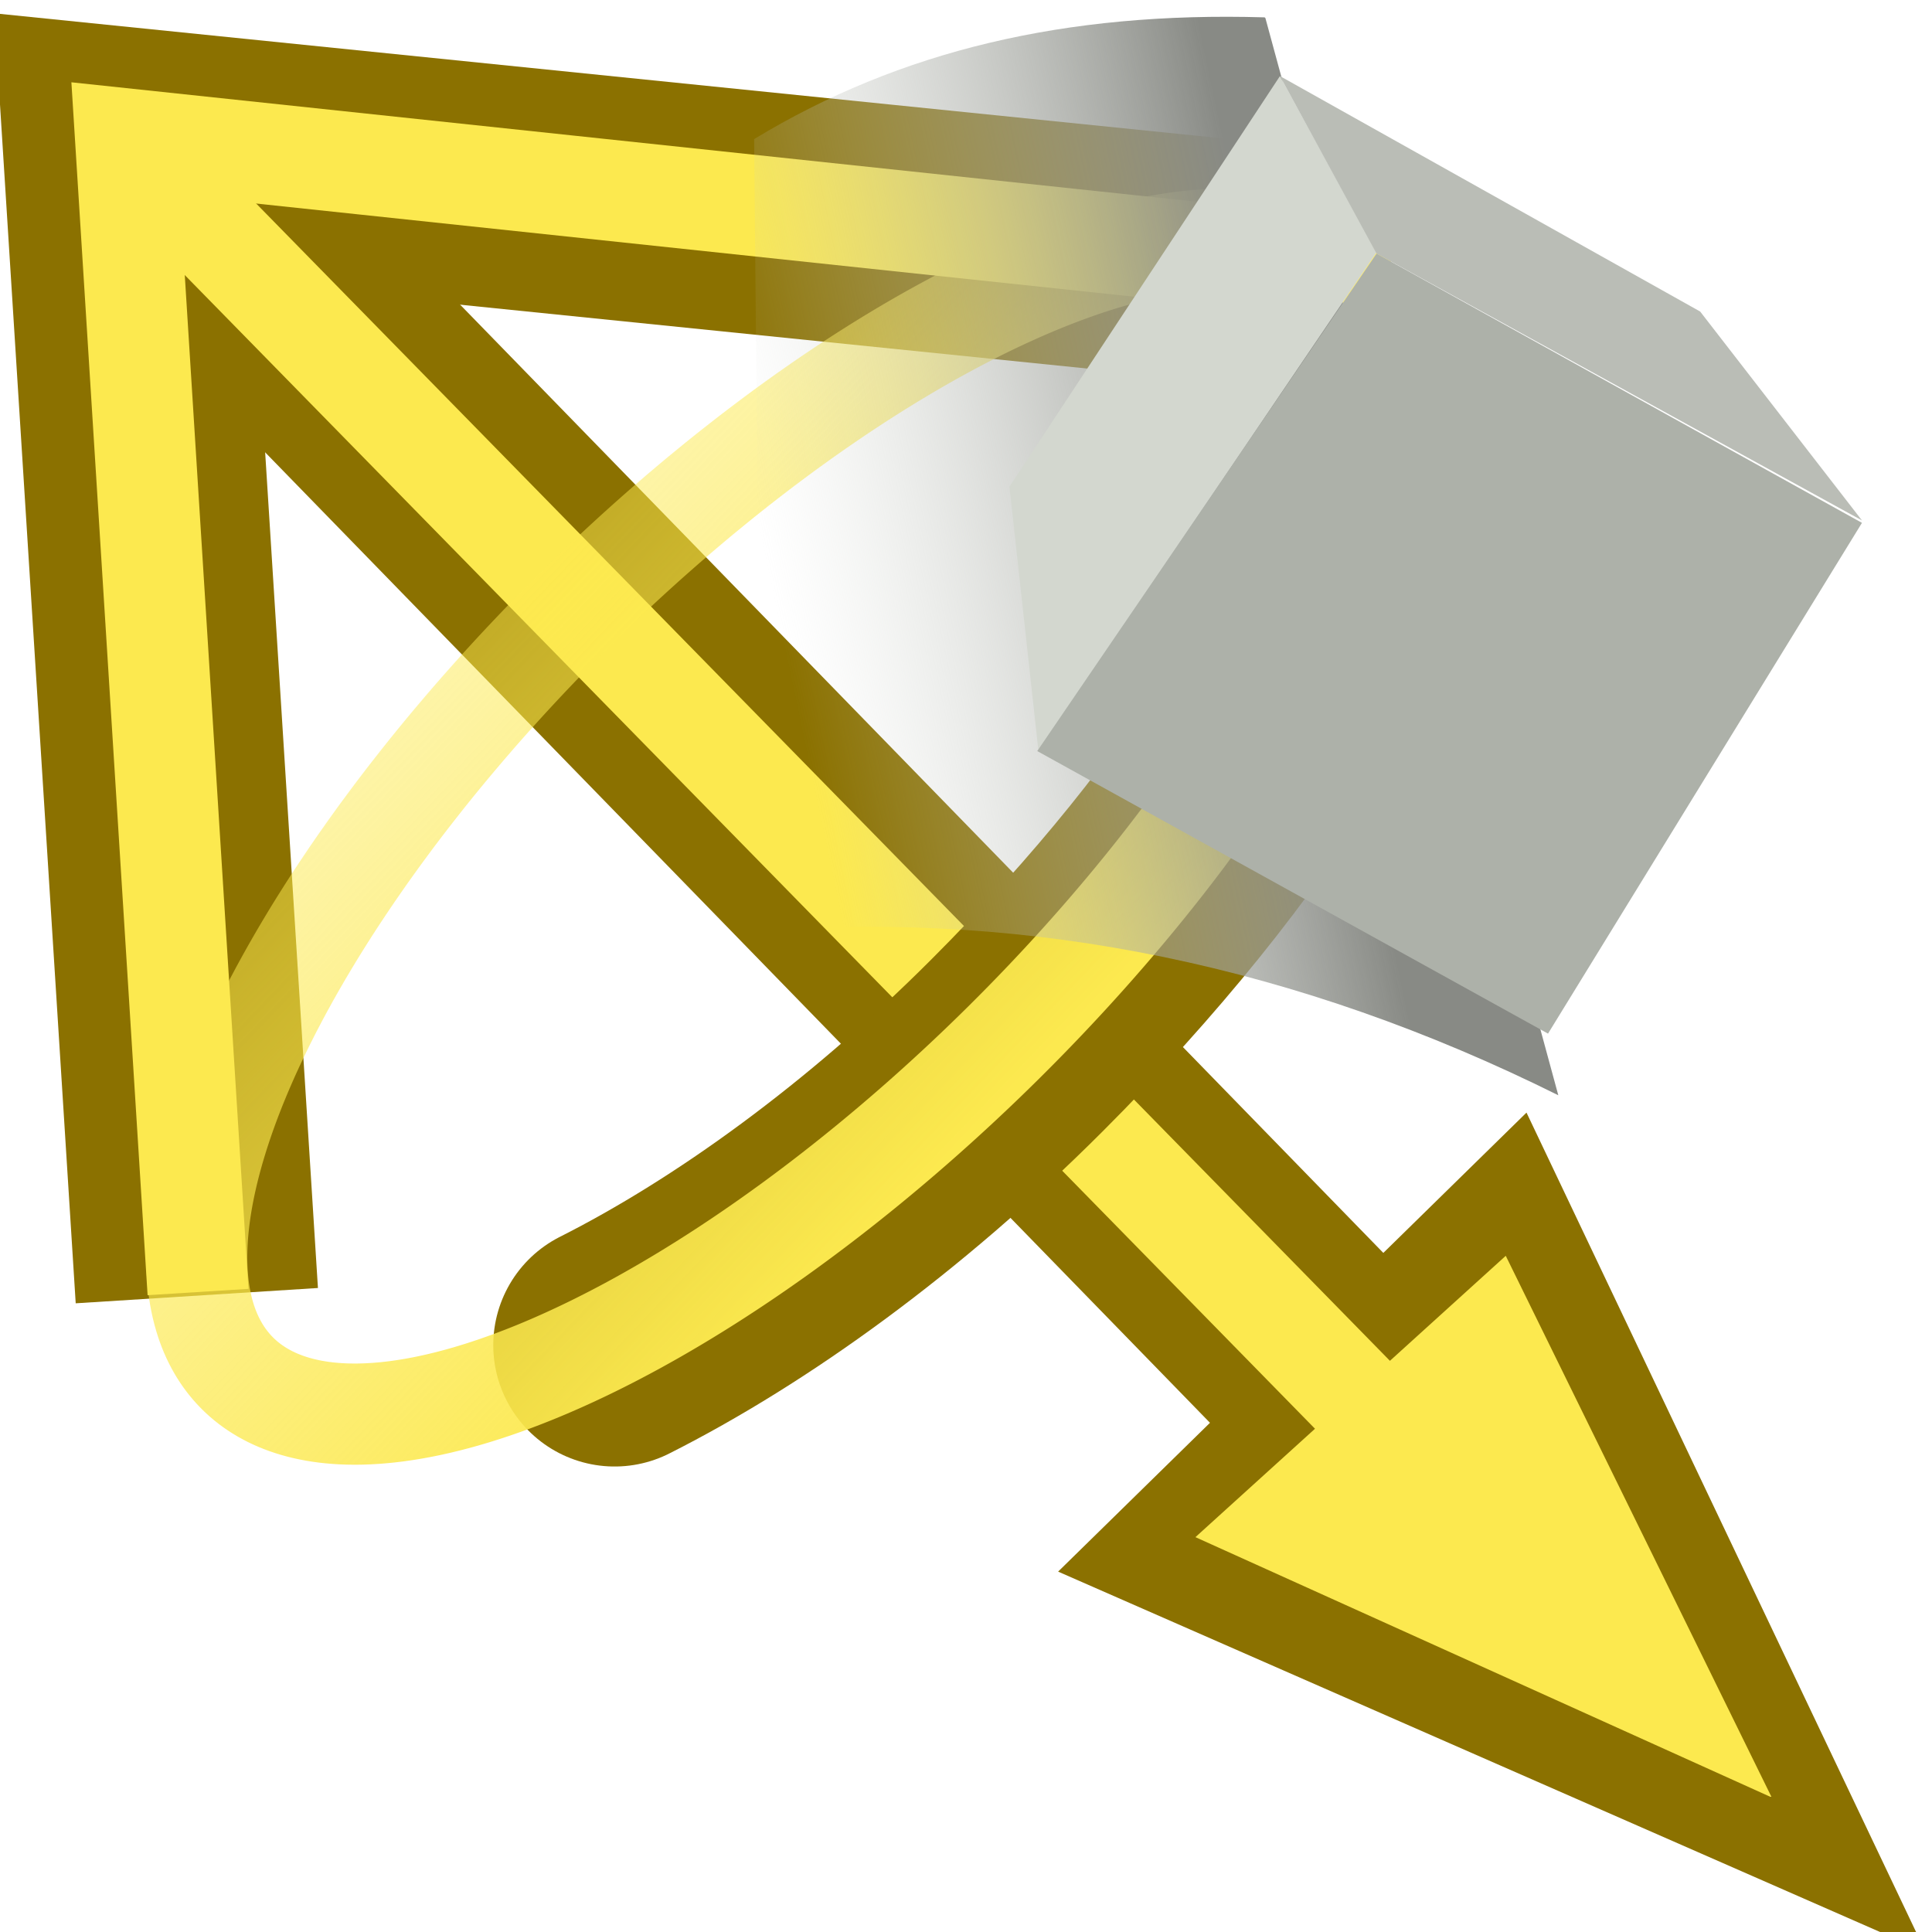 <svg xmlns="http://www.w3.org/2000/svg" width="16" height="16" xmlns:xlink="http://www.w3.org/1999/xlink" version="1"><defs><linearGradient id="e"><stop offset="0" stop-color="#fce94f"/><stop offset="1" stop-color="#fce94f" stop-opacity=".502"/></linearGradient><linearGradient id="d"><stop offset="0" stop-color="#888a85"/><stop offset="1" stop-color="#d3d7cf" stop-opacity="0"/></linearGradient><radialGradient cx="108.535" cy="-1.444" r="32.544" gradientUnits="userSpaceOnUse" fy="-1.444" fx="108.535"><stop offset="0" stop-color="#fff"/><stop offset="1" stop-color="#8794A0"/></radialGradient><radialGradient cx="113.36" cy="23.414" r="20.93" gradientUnits="userSpaceOnUse" fy="23.414" fx="113.36"><stop offset="0" stop-color="#fff"/><stop offset="1" stop-color="#8794A0"/></radialGradient><radialGradient cx="125.836" cy="22.138" r="29.536" gradientUnits="userSpaceOnUse" fy="22.138" fx="125.836"><stop offset="0" stop-color="#fff"/><stop offset="1" stop-color="#8794A0"/></radialGradient><linearGradient id="c"><stop offset="0" stop-color="#fff"/><stop offset="1" stop-color="#eeeeec" stop-opacity="0"/></linearGradient><radialGradient cx="294.624" cy="80.627" r="48.777" fx="294.624" fy="80.627" gradientUnits="userSpaceOnUse"><stop offset="0" stop-color="#BAD1D7"/><stop offset=".826" stop-color="#6D7580"/><stop offset="1" stop-color="#41454C"/></radialGradient><radialGradient cx="257.459" cy="35.376" r="68.717" fx="257.459" fy="35.376" gradientUnits="userSpaceOnUse"><stop offset="0" stop-color="#fff"/><stop offset="1" stop-color="#8794A0"/></radialGradient><radialGradient cx="264.957" cy="80.291" r="53.348" fx="264.957" fy="80.291" gradientUnits="userSpaceOnUse"><stop offset="0" stop-color="#BAD1D7"/><stop offset="1" stop-color="#8794A0"/></radialGradient><linearGradient id="a"><stop offset="0" stop-color="#fff"/><stop offset="1" stop-color="#cdcdcd"/></linearGradient><linearGradient x1="2.131" x2="46.011" y1="26.143" y2="26.143" xlink:href="#a" gradientUnits="userSpaceOnUse" gradientTransform="matrix(.967 0 0 .966 .802 .898)"/><linearGradient id="b"><stop offset="0" stop-color="#e8e8e8"/><stop offset="1" stop-color="#b8b8b8"/></linearGradient><linearGradient x1="14.929" x2="35.357" y1="17.929" y2="27.929" xlink:href="#b" gradientUnits="userSpaceOnUse" gradientTransform="matrix(.864 0 0 .863 3.346 6.117)"/><linearGradient><stop offset="0" stop-color="#ae7cbb"/><stop offset="1" stop-color="#5c3566"/></linearGradient><linearGradient><stop offset="0" stop-color="#9a7e00"/><stop offset="1" stop-color="#643e00"/></linearGradient><linearGradient><stop offset="0" stop-color="#6e6e6e"/><stop offset="1"/></linearGradient><linearGradient><stop offset="0" stop-color="#fff"/><stop offset="1" stop-color="#bcbcb4"/></linearGradient><linearGradient x1="14.929" x2="35.357" y1="17.929" y2="27.929" xlink:href="#b" gradientUnits="userSpaceOnUse" gradientTransform="matrix(.245 0 0 .241 2.154 1.147)"/><linearGradient x1="2.131" x2="46.011" y1="26.143" y2="26.143" xlink:href="#a" gradientUnits="userSpaceOnUse" gradientTransform="matrix(.275 0 0 .27 1.431 -.313)"/><linearGradient x1="14.929" x2="35.357" y1="17.929" y2="27.929" xlink:href="#b" gradientUnits="userSpaceOnUse" gradientTransform="matrix(.245 0 0 .241 2.154 1.147)"/><linearGradient x1="2.131" x2="46.011" y1="26.143" y2="26.143" xlink:href="#a" gradientUnits="userSpaceOnUse" gradientTransform="matrix(.275 0 0 .27 1.431 -.313)"/><linearGradient x1="14.929" x2="35.357" y1="17.929" y2="27.929" xlink:href="#b" gradientUnits="userSpaceOnUse" gradientTransform="matrix(.208 0 0 .49 1.5 -4.864)"/><linearGradient x1="2.131" x2="46.011" y1="26.143" y2="26.143" xlink:href="#a" gradientUnits="userSpaceOnUse" gradientTransform="matrix(.233 0 0 .548 .886 -7.825)"/><linearGradient x1="14.929" x2="35.357" y1="17.929" y2="27.929" xlink:href="#b" gradientUnits="userSpaceOnUse" gradientTransform="matrix(.208 0 0 .49 1.5 -4.864)"/><linearGradient x1="9.086" x2="34.217" y1="25.773" y2="30.354" xlink:href="#a" gradientUnits="userSpaceOnUse" gradientTransform="matrix(.233 0 0 .548 .886 -7.825)"/><linearGradient x1="14.929" x2="35.357" y1="17.929" y2="27.929" xlink:href="#b" gradientUnits="userSpaceOnUse" gradientTransform="matrix(.208 0 0 .49 1.5 -4.864)"/><linearGradient x1="2.131" x2="34.217" y1="26.143" y2="30.354" xlink:href="#a" gradientUnits="userSpaceOnUse" gradientTransform="matrix(.233 0 0 .548 .886 -7.825)"/><linearGradient x1="14.929" x2="35.357" y1="17.929" y2="27.929" xlink:href="#b" gradientUnits="userSpaceOnUse" gradientTransform="matrix(.208 0 0 .49 1.5 -4.864)"/><linearGradient x1="9.086" x2="34.217" y1="25.773" y2="30.354" xlink:href="#a" gradientUnits="userSpaceOnUse" gradientTransform="matrix(.233 0 0 .548 .886 -7.825)"/><linearGradient x1="14.107" x2="39.69" y1="4.772" y2="43.606" xlink:href="#c" gradientUnits="userSpaceOnUse" gradientTransform="matrix(.503 0 0 .518 .111 -.224)"/><linearGradient id="g" x1="10.857" x2="-.045" y1="9.517" y2="11.814" xlink:href="#d" gradientUnits="userSpaceOnUse" gradientTransform="matrix(.651 0 0 .65 8.178 -.68)"/><linearGradient id="f" x1="12.738" x2="12.437" y1="28.134" y2="17.284" xlink:href="#e" gradientUnits="userSpaceOnUse"/></defs><g><path fill="none" stroke="#8b7100" stroke-width="1.59.788" d="M11.1 2.4c1.37 1.4-1.58 6.03-5.3 8.35-1.74 1.08-3.2 1.35-3.83.7-1.37-1.38 1.6-6 5.3-8.33 1.75-1.08 3.2-1.35 3.84-.7z" color="#000" stroke-linecap="round" stroke-linejoin="round" overflow="visible"/><path fill="#fce94f" fill-rule="evenodd" stroke="#8b7100" stroke-width="1.34" d="M14.57 14.83L9.94 12.8l2.5-2.45 2.13 4.48z"/><path fill="none" stroke="#8b7100" stroke-width="2.01" d="M1.63 10.73l-.6-9.5 9.33.95"/><path fill="none" stroke="#8b7100" stroke-width="2.01" d="M1.85 1.95l9.58 9.84"/><path fill="none" stroke="#fce94f" stroke-width=".837" d="M1.06 1.2l10.6 10.82"/><path fill="none" stroke="#8b7100" stroke-width="2.01" d="M10.6 5.96c-.54.88-1.28 1.8-2.18 2.7-1.1 1.1-2.28 1.95-3.33 2.48" color="#000" stroke-linecap="round" stroke-linejoin="round" overflow="visible"/><path fill="none" stroke="url(#f)" stroke-width="1.578" d="M24.7 22.8a12.12 4.75 0 1 1-24.25 0 12.12 4.75 0 1 1 24.24 0z" transform="matrix(.377 -.373 .373 .378 -6.713 2.917)" color="#000" stroke-linecap="round" stroke-linejoin="round" overflow="visible"/><path fill="none" stroke="#fce94f" stroke-width=".837" d="M1.64 10.7l-.6-9.55 9.8 1.04"/><path fill="#fce94f" fill-rule="evenodd" d="M14.66 14.88L9.9 12.73l2.57-2.33 2.2 4.48z"/><g><path fill="url(#g)" fill-rule="evenodd" d="M15.04.25C12.34.17 10.1.7 8.12 1.9l.1 10.73c3.67-.27 7.28.48 10.8 2.23L15.05.26z" transform="matrix(.611 0 0 .611 1.284 -.009)"/><path fill="none" stroke="#2e3436" stroke-width=".61.097" d="M8.36 6.33l4.48 2.48 2.75-4.5-1.43-1.87L10.54.4 8.1 3.97l.26 2.35z" color="#000" overflow="visible"/><path fill="#d3d7cf" d="M8.6 6.22l2.8-4.13-.8-1.46-2.24 3.4z"/><path fill="#adb1a9" d="M11.4 2.1l4.02 2.23-2.6 4.23-4.23-2.34z"/><path fill="#babdb6" d="M11.4 2.1L10.6.63l3.48 1.95 1.34 1.73z"/><path fill="none" stroke="#f0f0f0" stroke-width=".61.097" d="M11.3 2.44l-2.4 3.5" color="#000" stroke-linecap="round" overflow="visible"/><path fill="none" stroke="#f0f0f0" stroke-width=".61.097" d="M11.3 2.3l-.6-1.26" color="#000" stroke-linecap="round" overflow="visible"/><path fill="none" stroke="#f0f0f0" stroke-width=".61.097" d="M11.36 2.42L14.9 4.3" color="#000" stroke-linecap="round" overflow="visible"/><path fill="none" stroke="#eeeeec" stroke-opacity=".753" stroke-width=".61.097" d="M8.65 4.12l2.03-3.06 3.14 1.75 1.2 1.54-2.35 3.8L8.83 6l-.18-1.9z"/></g></g></svg>